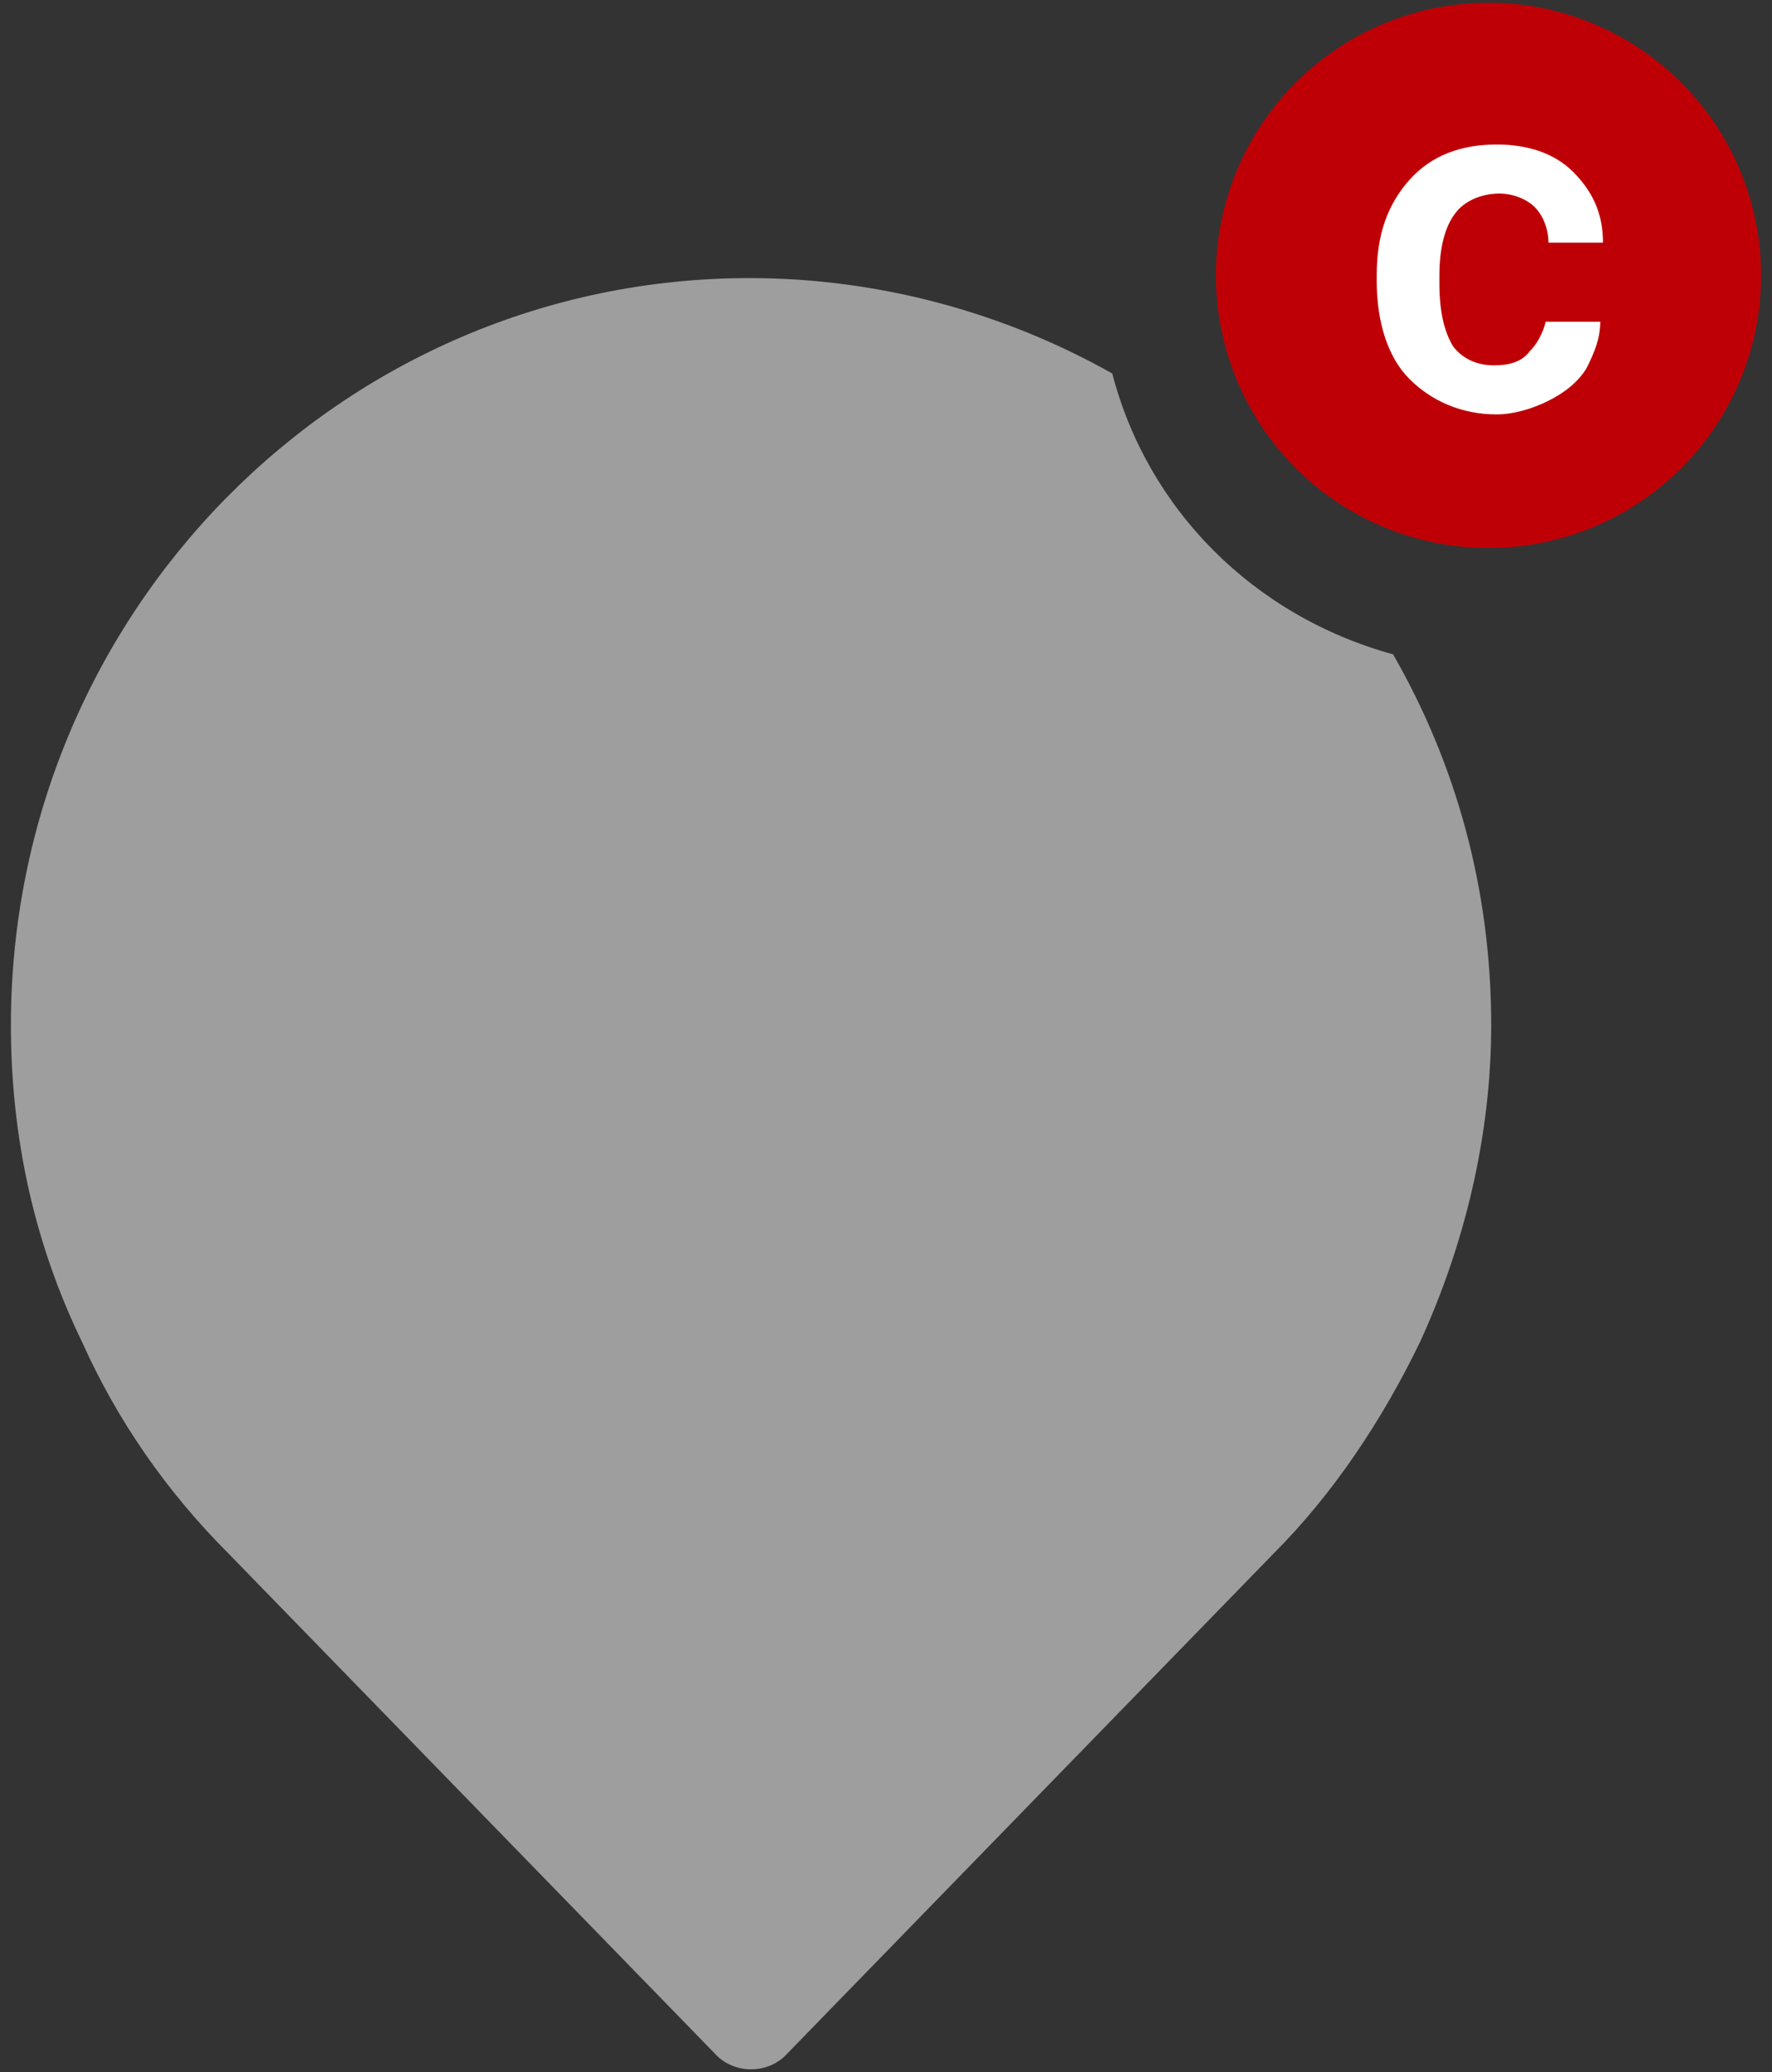 <?xml version="1.0" encoding="utf-8"?>
<!-- Generator: Adobe Illustrator 21.1.0, SVG Export Plug-In . SVG Version: 6.00 Build 0)  -->
<svg version="1.1" xmlns="http://www.w3.org/2000/svg" xmlns:xlink="http://www.w3.org/1999/xlink" x="0px" y="0px"
	 viewBox="0 0 65 76" style="enable-background:new 0 0 65 76;" xml:space="preserve">
<rect x="0" y="0" width="65" height="76" fill="#333333" stroke="none"/>
<style type="text/css">
	.st0{display:none;}
	.st1{display:inline;}
	.st2{fill:#FFFFFF;}
	.st3{fill:#9E9E9E;}
	.st4{fill:#42A5F5;}
	.st5{display:inline;fill:#FFCC00;}
	.st6{display:inline;fill:#FF7900;}
	.st7{display:inline;fill:#9E9E9E;}
	.st8{display:inline;fill:#D7CCC8;}
	.st9{display:inline;opacity:0.54;}
	.st10{display:inline;fill:#BE0006;}
	.st11{display:inline;fill:#FFFFFF;}
	.st12{display:inline;fill:#607D8B;}
	.st13{display:inline;enable-background:new    ;}
	.st14{display:inline;fill:#06BFA9;}
	.st15{fill:#FFCC00;}
	.st16{fill:#FF7900;}
	.st17{fill:#D7CCC8;}
	.st18{opacity:0.54;}
	.st19{fill:#BE0006;}
	.st20{fill:#607D8B;}
	.st21{enable-background:new    ;}
	.st22{fill:#06BFA9;}
</style>
<g id="Layer_1" class="st0">
	<g class="st1">
		<g id="Marker">
			<path class="st2" d="M46.9,57L46.9,57L46.9,57z"/>
			<path class="st2" d="M8.1,57L8.1,57L8.1,57z"/>
			<path class="st3" d="M40.8,13.7c-3.9-2.2-8.5-3.5-13.3-3.5c-15,0-27.1,12.3-27.1,27.4c0,4.2,0.9,8.1,2.6,11.6
				c1.3,2.9,3.1,5.5,5.4,7.8l0,0l17.8,18.3c0.7,0.8,2,0.8,2.7,0L46.7,57l0,0c2.2-2.2,4-4.9,5.4-7.8c1.6-3.5,2.6-7.5,2.6-11.6
				c0-5-1.3-9.6-3.6-13.6C46,22.6,42.1,18.7,40.8,13.7z"/>
		</g>
		<g id="Layer_3">
			<circle id="severityBackgrnd_15_" class="st4" cx="54.6" cy="10.1" r="10"/>
			<g>
				<path class="st2" d="M53.1,15.1h-2.2l-2.2-9.9h2.1l1.3,7.2l1.5-6.9h2.1l1.5,6.9l1.3-7.2h2.1l-2.1,9.9h-2.2l-1.7-6.9L53.1,15.1z"
					/>
			</g>
		</g>
	</g>
	<g id="Layer_4">
		<circle id="severityBackgrnd_14_" class="st5" cx="49.2" cy="-4.3" r="10"/>
		<g class="st1">
			<path class="st2" d="M51.6-6.4c-0.3,0-0.5,0.1-0.7,0.2s-0.3,0.3-0.4,0.5c-0.1,0.2-0.1,0.5-0.2,0.7c-0.1,0.3-0.1,0.7-0.1,0.9
				l-0.1,3.5h-1.8l0.1-4.5c0-0.4-0.1-0.8-0.3-1s-0.4-0.3-0.7-0.3s-0.5,0.1-0.7,0.2s-0.3,0.3-0.4,0.5c-0.1,0.2-0.1,0.5-0.2,0.7
				C46-4.7,46-4.3,46-4.1l-0.1,3.5h-1.8l0.1-7.3h1.7L46-7c0.1-0.1,0.1-0.2,0.3-0.3s0.3-0.3,0.4-0.3c0.1-0.1,0.3-0.2,0.5-0.3
				C47.4-8,47.6-8,47.9-8c0.9,0,1.6,0.3,1.9,1.1c0.2-0.3,0.5-0.5,0.7-0.7c0.3-0.2,0.7-0.3,1.3-0.3c0.9,0,1.5,0.3,1.9,0.7
				s0.6,1.3,0.6,2.1l-0.1,4.6h-1.8L52.5-5c0-0.4-0.1-0.8-0.3-1C52.1-6.3,51.8-6.4,51.6-6.4z"/>
		</g>
	</g>
	<g id="Layer_5">
		<circle id="severityBackgrnd_13_" class="st6" cx="49.2" cy="-4.3" r="10"/>
		<g class="st1">
			<path class="st2" d="M54-9.3v10h-1.9V-6l-2.2,4.4h-1.4l-2.1-4.2v6.6h-1.9v-10h2.1l2.6,5.5l2.7-5.6C51.9-9.3,54-9.3,54-9.3z"/>
		</g>
	</g>
	<g id="Layer_6">
		<circle id="severityBackgrnd_12_" class="st7" cx="49.2" cy="-4.3" r="10"/>
		<g class="st1">
			<rect x="48.3" y="-5.9" class="st2" width="1.9" height="6.7"/>
			<rect x="48.3" y="-9.3" class="st2" width="1.9" height="2"/>
		</g>
	</g>
	<g id="Layer_7">
		<circle id="severityBackgrnd_11_" class="st8" cx="49.2" cy="-4.3" r="10"/>
		<g class="st9">
			<g>
				<path d="M50.2,0.7h-1.9v-10h1.9V0.7z"/>
			</g>
		</g>
	</g>
	<g id="Layer_8">
		<circle id="severityBackgrnd_10_" class="st10" cx="49.2" cy="-4.3" r="10"/>
		<path class="st11" d="M49.4-1c0.5,0,1-0.1,1.3-0.5c0.3-0.3,0.5-0.7,0.6-1.1h2c0,0.6-0.2,1.1-0.5,1.7C52.5-0.4,52,0,51.4,0.3
			c-0.6,0.3-1.3,0.5-1.9,0.5c-1.3,0-2.4-0.5-3.2-1.3s-1.2-2.1-1.2-3.6v-0.2c0-1.5,0.4-2.6,1.2-3.5s1.9-1.3,3.2-1.3
			c1.1,0,2.1,0.3,2.8,1s1.1,1.5,1.1,2.6h-2c0-0.5-0.2-1-0.5-1.3s-0.8-0.5-1.3-0.5c-0.7,0-1.3,0.3-1.6,0.7c-0.4,0.5-0.6,1.3-0.6,2.3
			V-4c0,1.1,0.2,1.8,0.5,2.3C48.2-1.3,48.7-1,49.4-1z"/>
	</g>
	<g id="Layer_9">
		<circle id="severityBackgrnd_9_" class="st12" cx="49.2" cy="-4.3" r="10"/>
		<g class="st13">
			<path class="st2" d="M45.9-1.9c0.4,0,0.7-0.1,1-0.3s0.4-0.5,0.4-0.9h1.5c0,0.5-0.1,0.9-0.4,1.2c-0.3,0.4-0.6,0.7-1,0.9
				C47-0.8,46.5-0.7,46-0.7c-1,0-1.7-0.3-2.3-0.9s-0.9-1.5-0.9-2.6v-0.1c0-1.1,0.3-1.9,0.9-2.5C44.3-7.4,45-7.7,46-7.7
				c0.8,0,1.5,0.3,2,0.7c0.5,0.5,0.8,1.1,0.8,1.9h-1.5c0-0.4-0.1-0.7-0.4-1c-0.3-0.3-0.6-0.4-1-0.4c-0.5,0-0.9,0.2-1.2,0.5
				c-0.3,0.4-0.4,0.9-0.4,1.7V-4c0,0.7,0.1,1.3,0.4,1.7C45-2.1,45.4-1.9,45.9-1.9z"/>
			<path class="st2" d="M51.4-7.6l0.1,0.8c0.5-0.6,1.2-0.9,2-0.9c1.5,0,2.2,0.8,2.2,2.5v4.6h-1.5v-4.5c0-0.5-0.1-0.8-0.3-1
				S53.4-6.4,53-6.4c-0.6,0-1.1,0.3-1.4,0.9v4.9h-1.5v-6.9h1.3V-7.6z"/>
		</g>
	</g>
	<g id="Layer_10">
		<circle id="severityBackgrnd_1_" class="st14" cx="49.2" cy="-4.3" r="10"/>
		<g class="st1">
			<path class="st2" d="M47.4-0.5c0.4,0,0.7-0.1,1-0.3c0.3-0.2,0.4-0.5,0.4-0.9h1.5c0,0.5-0.1,0.9-0.4,1.2c-0.3,0.4-0.6,0.7-1.1,0.9
				c-0.5,0.2-0.9,0.3-1.4,0.3c-1,0-1.7-0.3-2.3-0.9c-0.6-0.7-0.9-1.5-0.9-2.7V-3c0-1.1,0.3-1.9,0.9-2.5c0.6-0.7,1.3-0.9,2.3-0.9
				c0.9,0,1.5,0.3,2.1,0.7c0.5,0.5,0.8,1.1,0.8,1.9h-1.5c0-0.4-0.1-0.7-0.4-1c-0.3-0.3-0.6-0.4-1-0.4c-0.5,0-0.9,0.2-1.2,0.5
				c-0.3,0.4-0.4,0.9-0.4,1.7v0.3c0,0.7,0.1,1.3,0.4,1.7C46.4-0.7,46.8-0.5,47.4-0.5z"/>
			<g>
				<path class="st2" d="M54.3,0.7h-1.8v-10h1.8V0.7z"/>
			</g>
		</g>
	</g>
</g>
<g id="Layer_2" class="st0">
	<g class="st1">
		<g id="Marker_1_">
			<path class="st2" d="M46.9,57L46.9,57L46.9,57z"/>
			<path class="st2" d="M8.1,57L8.1,57L8.1,57z"/>
			<path class="st3" d="M40.8,13.7c-3.9-2.2-8.5-3.5-13.3-3.5c-15,0-27.1,12.3-27.1,27.4c0,4.2,0.9,8.1,2.6,11.6
				c1.3,2.9,3.1,5.5,5.4,7.8l0,0l17.8,18.3c0.7,0.8,2,0.8,2.7,0L46.7,57l0,0c2.2-2.2,4-4.9,5.4-7.8c1.6-3.5,2.6-7.5,2.6-11.6
				c0-5-1.3-9.6-3.6-13.6C46,22.6,42.1,18.7,40.8,13.7z"/>
		</g>
		<g id="Layer_4_1_">
			<circle id="severityBackgrnd_2_" class="st15" cx="54.6" cy="10.1" r="10"/>
			<g>
				<path class="st2" d="M57,8c-0.3,0-0.5,0.1-0.7,0.2S56,8.5,55.9,8.7c-0.1,0.2-0.1,0.5-0.2,0.7c-0.1,0.3-0.1,0.7-0.1,0.9l-0.1,3.5
					h-1.8l0.1-4.5c0-0.4-0.1-0.8-0.3-1S53.1,8,52.8,8s-0.5,0.1-0.7,0.2s-0.3,0.3-0.4,0.5c-0.1,0.2-0.1,0.5-0.2,0.7
					c-0.1,0.3-0.1,0.7-0.1,0.9l-0.1,3.5h-1.8l0.1-7.3h1.7l0.1,0.9c0.1-0.1,0.1-0.2,0.3-0.3s0.3-0.3,0.4-0.3c0.1-0.1,0.3-0.2,0.5-0.3
					c0.2-0.1,0.4-0.1,0.7-0.1c0.9,0,1.6,0.3,1.9,1.1c0.2-0.3,0.5-0.5,0.7-0.7c0.3-0.2,0.7-0.3,1.3-0.3c0.9,0,1.5,0.3,1.9,0.7
					s0.6,1.3,0.6,2.1l-0.1,4.6h-1.8l0.1-4.5c0-0.4-0.1-0.8-0.3-1C57.5,8.1,57.2,8,57,8z"/>
			</g>
		</g>
	</g>
</g>
<g id="Layer_3_1_" class="st0">
	<g class="st1">
		<g id="Marker_2_">
			<path class="st2" d="M46.9,57L46.9,57L46.9,57z"/>
			<path class="st2" d="M8.1,57L8.1,57L8.1,57z"/>
			<path class="st3" d="M40.8,13.7c-3.9-2.2-8.5-3.5-13.3-3.5c-15,0-27.1,12.3-27.1,27.4c0,4.2,0.9,8.1,2.6,11.6
				c1.3,2.9,3.1,5.5,5.4,7.8l0,0l17.8,18.3c0.7,0.8,2,0.8,2.7,0L46.7,57l0,0c2.2-2.2,4-4.9,5.4-7.8c1.6-3.5,2.6-7.5,2.6-11.6
				c0-5-1.3-9.6-3.6-13.6C46,22.6,42.1,18.7,40.8,13.7z"/>
		</g>
		<g id="Layer_5_1_">
			<circle id="severityBackgrnd_3_" class="st16" cx="54.6" cy="10.1" r="10"/>
			<g>
				<path class="st2" d="M59.4,5.1v10h-1.9V8.4l-2.2,4.4h-1.4l-2.1-4.2v6.6h-1.9v-10H52l2.6,5.5l2.7-5.6C57.3,5.1,59.4,5.1,59.4,5.1
					z"/>
			</g>
		</g>
	</g>
</g>
<g id="Layer_4_2_" class="st0">
	<g class="st1">
		<g id="Marker_3_">
			<path class="st2" d="M46.9,57L46.9,57L46.9,57z"/>
			<path class="st2" d="M8.1,57L8.1,57L8.1,57z"/>
			<path class="st3" d="M40.8,13.7c-3.9-2.2-8.5-3.5-13.3-3.5c-15,0-27.1,12.3-27.1,27.4c0,4.2,0.9,8.1,2.6,11.6
				c1.3,2.9,3.1,5.5,5.4,7.8l0,0l17.8,18.3c0.7,0.8,2,0.8,2.7,0L46.7,57l0,0c2.2-2.2,4-4.9,5.4-7.8c1.6-3.5,2.6-7.5,2.6-11.6
				c0-5-1.3-9.6-3.6-13.6C46,22.6,42.1,18.7,40.8,13.7z"/>
		</g>
		<g id="Layer_6_1_">
			<circle id="severityBackgrnd_4_" class="st3" cx="54.6" cy="10.1" r="10"/>
			<g>
				<rect x="53.7" y="8.5" class="st2" width="1.9" height="6.7"/>
				<rect x="53.7" y="5.1" class="st2" width="1.9" height="2"/>
			</g>
		</g>
	</g>
</g>
<g id="Layer_5_2_" class="st0">
	<g class="st1">
		<g id="Marker_4_">
			<path class="st2" d="M46.9,57L46.9,57L46.9,57z"/>
			<path class="st2" d="M8.1,57L8.1,57L8.1,57z"/>
			<path class="st3" d="M40.8,13.7c-3.9-2.2-8.5-3.5-13.3-3.5c-15,0-27.1,12.3-27.1,27.4c0,4.2,0.9,8.1,2.6,11.6
				c1.3,2.9,3.1,5.5,5.4,7.8l0,0l17.8,18.3c0.7,0.8,2,0.8,2.7,0L46.7,57l0,0c2.2-2.2,4-4.9,5.4-7.8c1.6-3.5,2.6-7.5,2.6-11.6
				c0-5-1.3-9.6-3.6-13.6C46,22.6,42.1,18.7,40.8,13.7z"/>
		</g>
		<g id="Layer_7_1_">
			<circle id="severityBackgrnd_5_" class="st17" cx="54.6" cy="10.1" r="10"/>
			<g class="st18">
				<g>
					<path d="M55.6,15.1h-1.9v-10h1.9V15.1z"/>
				</g>
			</g>
		</g>
	</g>
</g>
<g id="Layer_6_2_">
	<g>
		<g id="Marker_5_">
			<path class="st2" d="M46.9,57L46.9,57L46.9,57z"/>
			<path class="st2" d="M8.1,57L8.1,57L8.1,57z"/>
			<path class="st3" d="M40.8,13.7c-3.9-2.2-8.5-3.5-13.3-3.5c-15,0-27.1,12.3-27.1,27.4c0,4.2,0.9,8.1,2.6,11.6
				c1.3,2.9,3.1,5.5,5.4,7.8l0,0l17.8,18.3c0.7,0.8,2,0.8,2.7,0L46.7,57l0,0c2.2-2.2,4-4.9,5.4-7.8c1.6-3.5,2.6-7.5,2.6-11.6
				c0-5-1.3-9.6-3.6-13.6C46,22.6,42.1,18.7,40.8,13.7z"/>
		</g>
		<g id="Layer_8_1_">
			<circle id="severityBackgrnd_6_" class="st19" cx="54.6" cy="10.1" r="10"/>
			<path class="st2" d="M54.8,13.4c0.5,0,1-0.1,1.3-0.5c0.3-0.3,0.5-0.7,0.6-1.1h2c0,0.6-0.2,1.1-0.5,1.7c-0.3,0.5-0.8,0.9-1.4,1.2
				c-0.6,0.3-1.3,0.5-1.9,0.5c-1.3,0-2.4-0.5-3.2-1.3s-1.2-2.1-1.2-3.6v-0.2c0-1.5,0.4-2.6,1.2-3.5s1.9-1.3,3.2-1.3
				c1.1,0,2.1,0.3,2.8,1s1.1,1.5,1.1,2.6h-2c0-0.5-0.2-1-0.5-1.3S55.5,7.1,55,7.1c-0.7,0-1.3,0.3-1.6,0.7c-0.4,0.5-0.6,1.3-0.6,2.3
				v0.3c0,1.1,0.2,1.8,0.5,2.3C53.6,13.1,54.1,13.4,54.8,13.4z"/>
		</g>
	</g>
</g>
<g id="Layer_7_2_" class="st0">
	<g class="st1">
		<g id="Marker_6_">
			<path class="st2" d="M46.9,57L46.9,57L46.9,57z"/>
			<path class="st2" d="M8.1,57L8.1,57L8.1,57z"/>
			<path class="st3" d="M40.8,13.7c-3.9-2.2-8.5-3.5-13.3-3.5c-15,0-27.1,12.3-27.1,27.4c0,4.2,0.9,8.1,2.6,11.6
				c1.3,2.9,3.1,5.5,5.4,7.8l0,0l17.8,18.3c0.7,0.8,2,0.8,2.7,0L46.7,57l0,0c2.2-2.2,4-4.9,5.4-7.8c1.6-3.5,2.6-7.5,2.6-11.6
				c0-5-1.3-9.6-3.6-13.6C46,22.6,42.1,18.7,40.8,13.7z"/>
		</g>
		<g id="Layer_9_1_">
			<circle id="severityBackgrnd_7_" class="st20" cx="54.6" cy="10.1" r="10"/>
			<g class="st21">
				<path class="st2" d="M51.3,12.5c0.4,0,0.7-0.1,1-0.3s0.4-0.5,0.4-0.9h1.5c0,0.5-0.1,0.9-0.4,1.2c-0.3,0.4-0.6,0.7-1,0.9
					c-0.4,0.2-0.9,0.3-1.4,0.3c-1,0-1.7-0.3-2.3-0.9s-0.9-1.5-0.9-2.6v-0.1c0-1.1,0.3-1.9,0.9-2.5c0.6-0.6,1.3-0.9,2.3-0.9
					c0.8,0,1.5,0.3,2,0.7c0.5,0.5,0.8,1.1,0.8,1.9h-1.5c0-0.4-0.1-0.7-0.4-1c-0.3-0.3-0.6-0.4-1-0.4c-0.5,0-0.9,0.2-1.2,0.5
					c-0.3,0.4-0.4,0.9-0.4,1.7v0.3c0,0.7,0.1,1.3,0.4,1.7C50.4,12.3,50.8,12.5,51.3,12.5z"/>
				<path class="st2" d="M56.8,6.8l0.1,0.8c0.5-0.6,1.2-0.9,2-0.9c1.5,0,2.2,0.8,2.2,2.5v4.6h-1.5V9.3c0-0.5-0.1-0.8-0.3-1
					S58.8,8,58.4,8c-0.6,0-1.1,0.3-1.4,0.9v4.9h-1.5V6.9h1.3V6.8z"/>
			</g>
		</g>
	</g>
</g>
<g id="Layer_8_2_" class="st0">
	<g class="st1">
		<g id="Marker_7_">
			<path class="st2" d="M47,57L47,57L47,57z"/>
			<path class="st2" d="M8,57L8,57L8,57z"/>
			<path class="st3" d="M40.8,13.7c-4-2.3-8.4-3.6-13.3-3.6c-15,0-27.2,12.3-27.2,27.5c0,4.1,1,8.2,2.6,11.7C4.2,52.2,6,54.9,8.2,57
				l0,0l17.9,18.3c0.7,0.7,2,0.7,2.7,0L46.7,57l0,0c2.1-2.3,4-4.9,5.3-7.7c1.7-3.6,2.6-7.4,2.6-11.7c0-5-1.3-9.6-3.6-13.6
				C46.1,22.6,42.1,18.7,40.8,13.7z"/>
		</g>
		<g id="Layer_10_1_">
			<circle id="severityBackgrnd_8_" class="st22" cx="54.7" cy="10.1" r="10"/>
			<g>
				<path class="st2" d="M52.8,13.8c0.4,0,0.7-0.1,1-0.3c0.3-0.1,0.4-0.6,0.4-0.9h1.4c0,0.4-0.1,0.9-0.4,1.1c-0.3,0.4-0.6,0.7-1,0.9
					s-1,0.3-1.4,0.3c-1,0-1.7-0.3-2.3-1c-0.6-0.7-0.9-1.6-0.9-2.7v-0.1c0-1,0.3-2,0.9-2.6c0.6-0.7,1.3-1,2.3-1c0.9,0,1.6,0.3,2,0.7
					c0.6,0.4,0.9,1.1,0.9,2h-1.4c0-0.4-0.1-0.7-0.4-1c-0.3-0.3-0.6-0.4-1-0.4c-0.6,0-1,0.1-1.1,0.6c-0.3,0.4-0.4,1-0.4,1.7v0.3
					c0,0.7,0.1,1.3,0.4,1.7C51.8,13.7,52.2,13.8,52.8,13.8z"/>
				<g>
					<path class="st2" d="M59.7,15.1h-1.9v-10h1.9V15.1z"/>
				</g>
			</g>
		</g>
	</g>
</g>
</svg>
